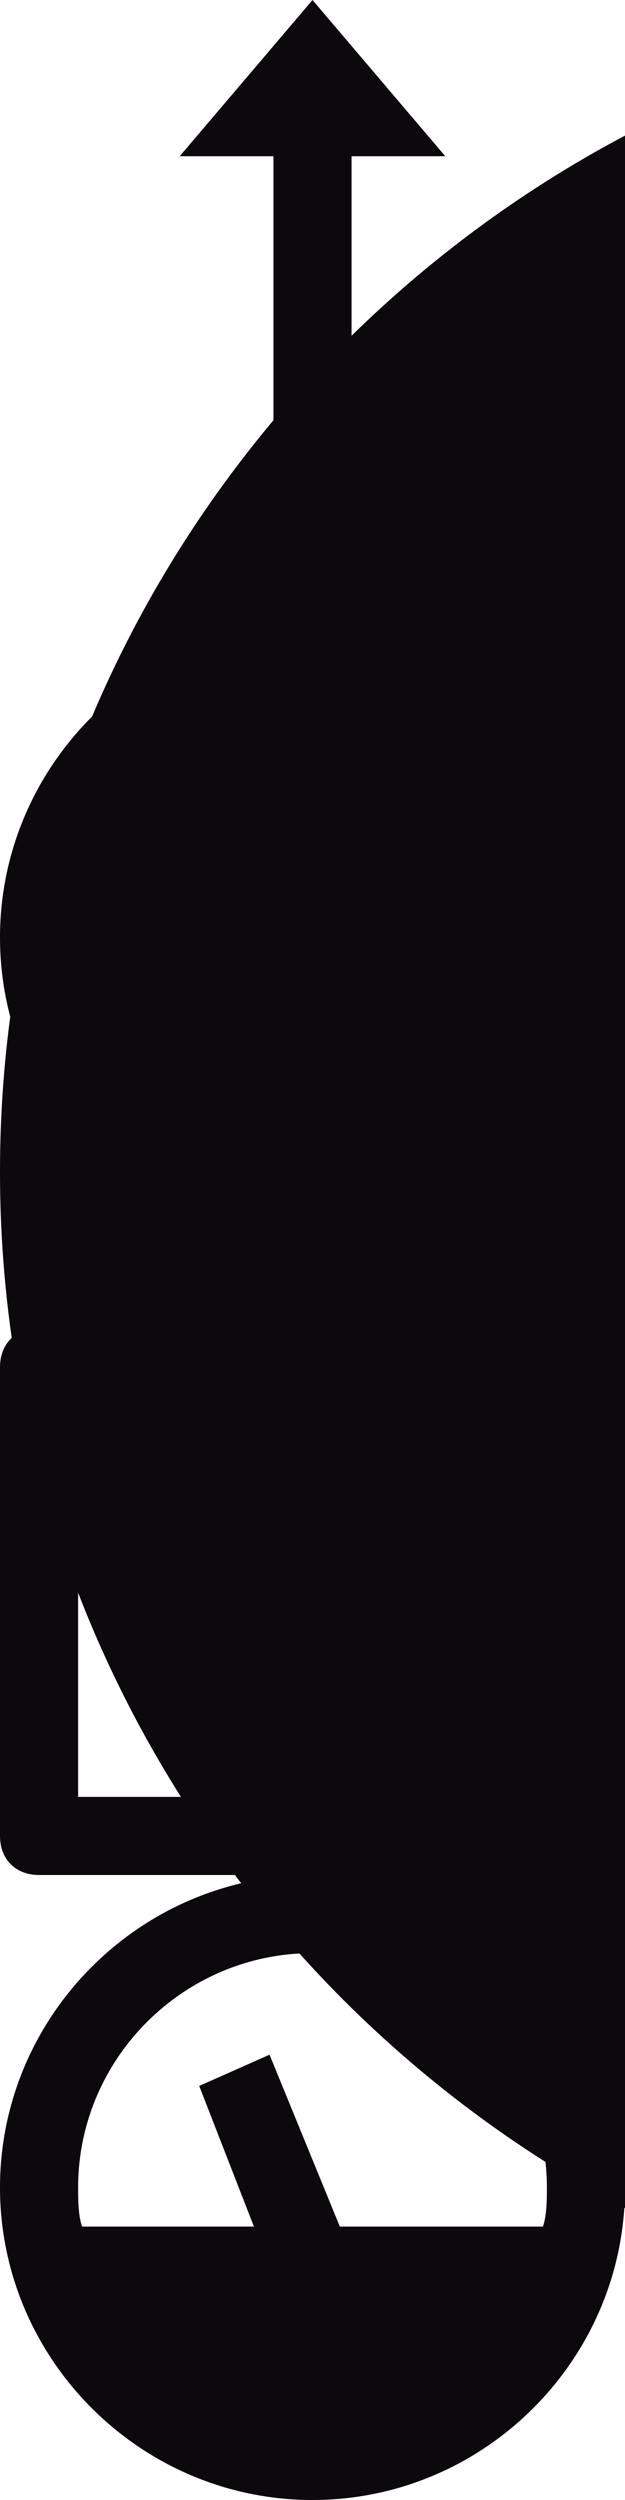 <svg
	xmlns="http://www.w3.org/2000/svg"
	xmlns:xlink="http://www.w3.org/1999/xlink"
	x="0px" y="0px"
	width="16px" height="64px"
	viewBox="0 0 16 64"
	>

	<g transform="translate(0, 0)">
			<polygon data-color="color-2" fill="#0c090d" points="7,4 7,11 9,11 9,4 11.4,4 8,0 4.6,4 "/>
			<path
				fill="#0c090d" d="M30,0C13.458,0,0,13.458,0,30s13.458,30,30,30s30-13.458,30-30S46.542,0,30,0z M45.563,30.826l-22,15
	C23.394,45.941,23.197,46,23,46c-0.16,0-0.321-0.038-0.467-0.116C22.205,45.711,22,45.371,22,45V15c0-0.371,0.205-0.711,0.533-0.884
	c0.328-0.174,0.724-0.15,1.031,0.058l22,15C45.836,29.36,46,29.669,46,30S45.836,30.64,45.563,30.826z"
				/>
	</g>


	<g transform="translate(0, 16)">
			<path
				fill="#0c090d"
				d="M8,0C3.6,0,0,3.6,0,8c0,4.4,3.6,8,8,8s8-3.6,8-8C16,3.6,12.4,0,8,0z M8,10c-1.1,0-2-0.9-2-2c0-1.1,0.9-2,2-2
			s2,0.9,2,2C10,9.1,9.1,10,8,10z M8,2c0.9,0,1.8,0.2,2.6,0.6L9,4.2C8.3,3.9,7.7,3.9,7,4.2L5.4,2.6C6.2,2.2,7.1,2,8,2z M2,8
			c0-0.9,0.2-1.8,0.6-2.6L4.2,7C3.9,7.7,3.9,8.3,4.2,9l-1.6,1.6C2.2,9.8,2,8.9,2,8z M8,14c-0.9,0-1.8-0.2-2.6-0.6L7,11.8
			c0.8,0.2,1.3,0.2,2.1,0l1.6,1.6C9.8,13.8,8.9,14,8,14z M13.4,10.6L11.8,9c0.2-0.8,0.2-1.3,0-2.1l1.6-1.6C13.8,6.2,14,7.1,14,8
			C14,8.9,13.8,9.8,13.4,10.6z"
			/>
	</g>


	<g transform="translate(0, 32)">
		<path
			fill="#0c090d" d="M15,2h-2V1c0-0.6-0.4-1-1-1h-1c-0.6,0-1,0.4-1,1v1H6V1c0-0.6-0.4-1-1-1H4C3.4,0,3,0.4,3,1v1H1
			C0.4,2,0,2.4,0,3v12c0,0.6,0.4,1,1,1h14c0.6,0,1-0.4,1-1V3C16,2.4,15.6,2,15,2z M14,14H2V7h12V14z"/>
	</g>

	<g transform="translate(0, 48)">
		<path
			fill="#0c090d"
			d="M8,0C3.6,0,0,3.6,0,8s3.6,8,8,8s8-3.6,8-8S12.4,0,8,0z M13.9,9H8.7L6.9,4.6L5.1,5.4L6.5,9H2.1
			C2,8.7,2,8.3,2,8c0-3.3,2.7-6,6-6s6,2.7,6,6C14,8.3,14,8.7,13.9,9z"
			/>
	</g>

</svg>
